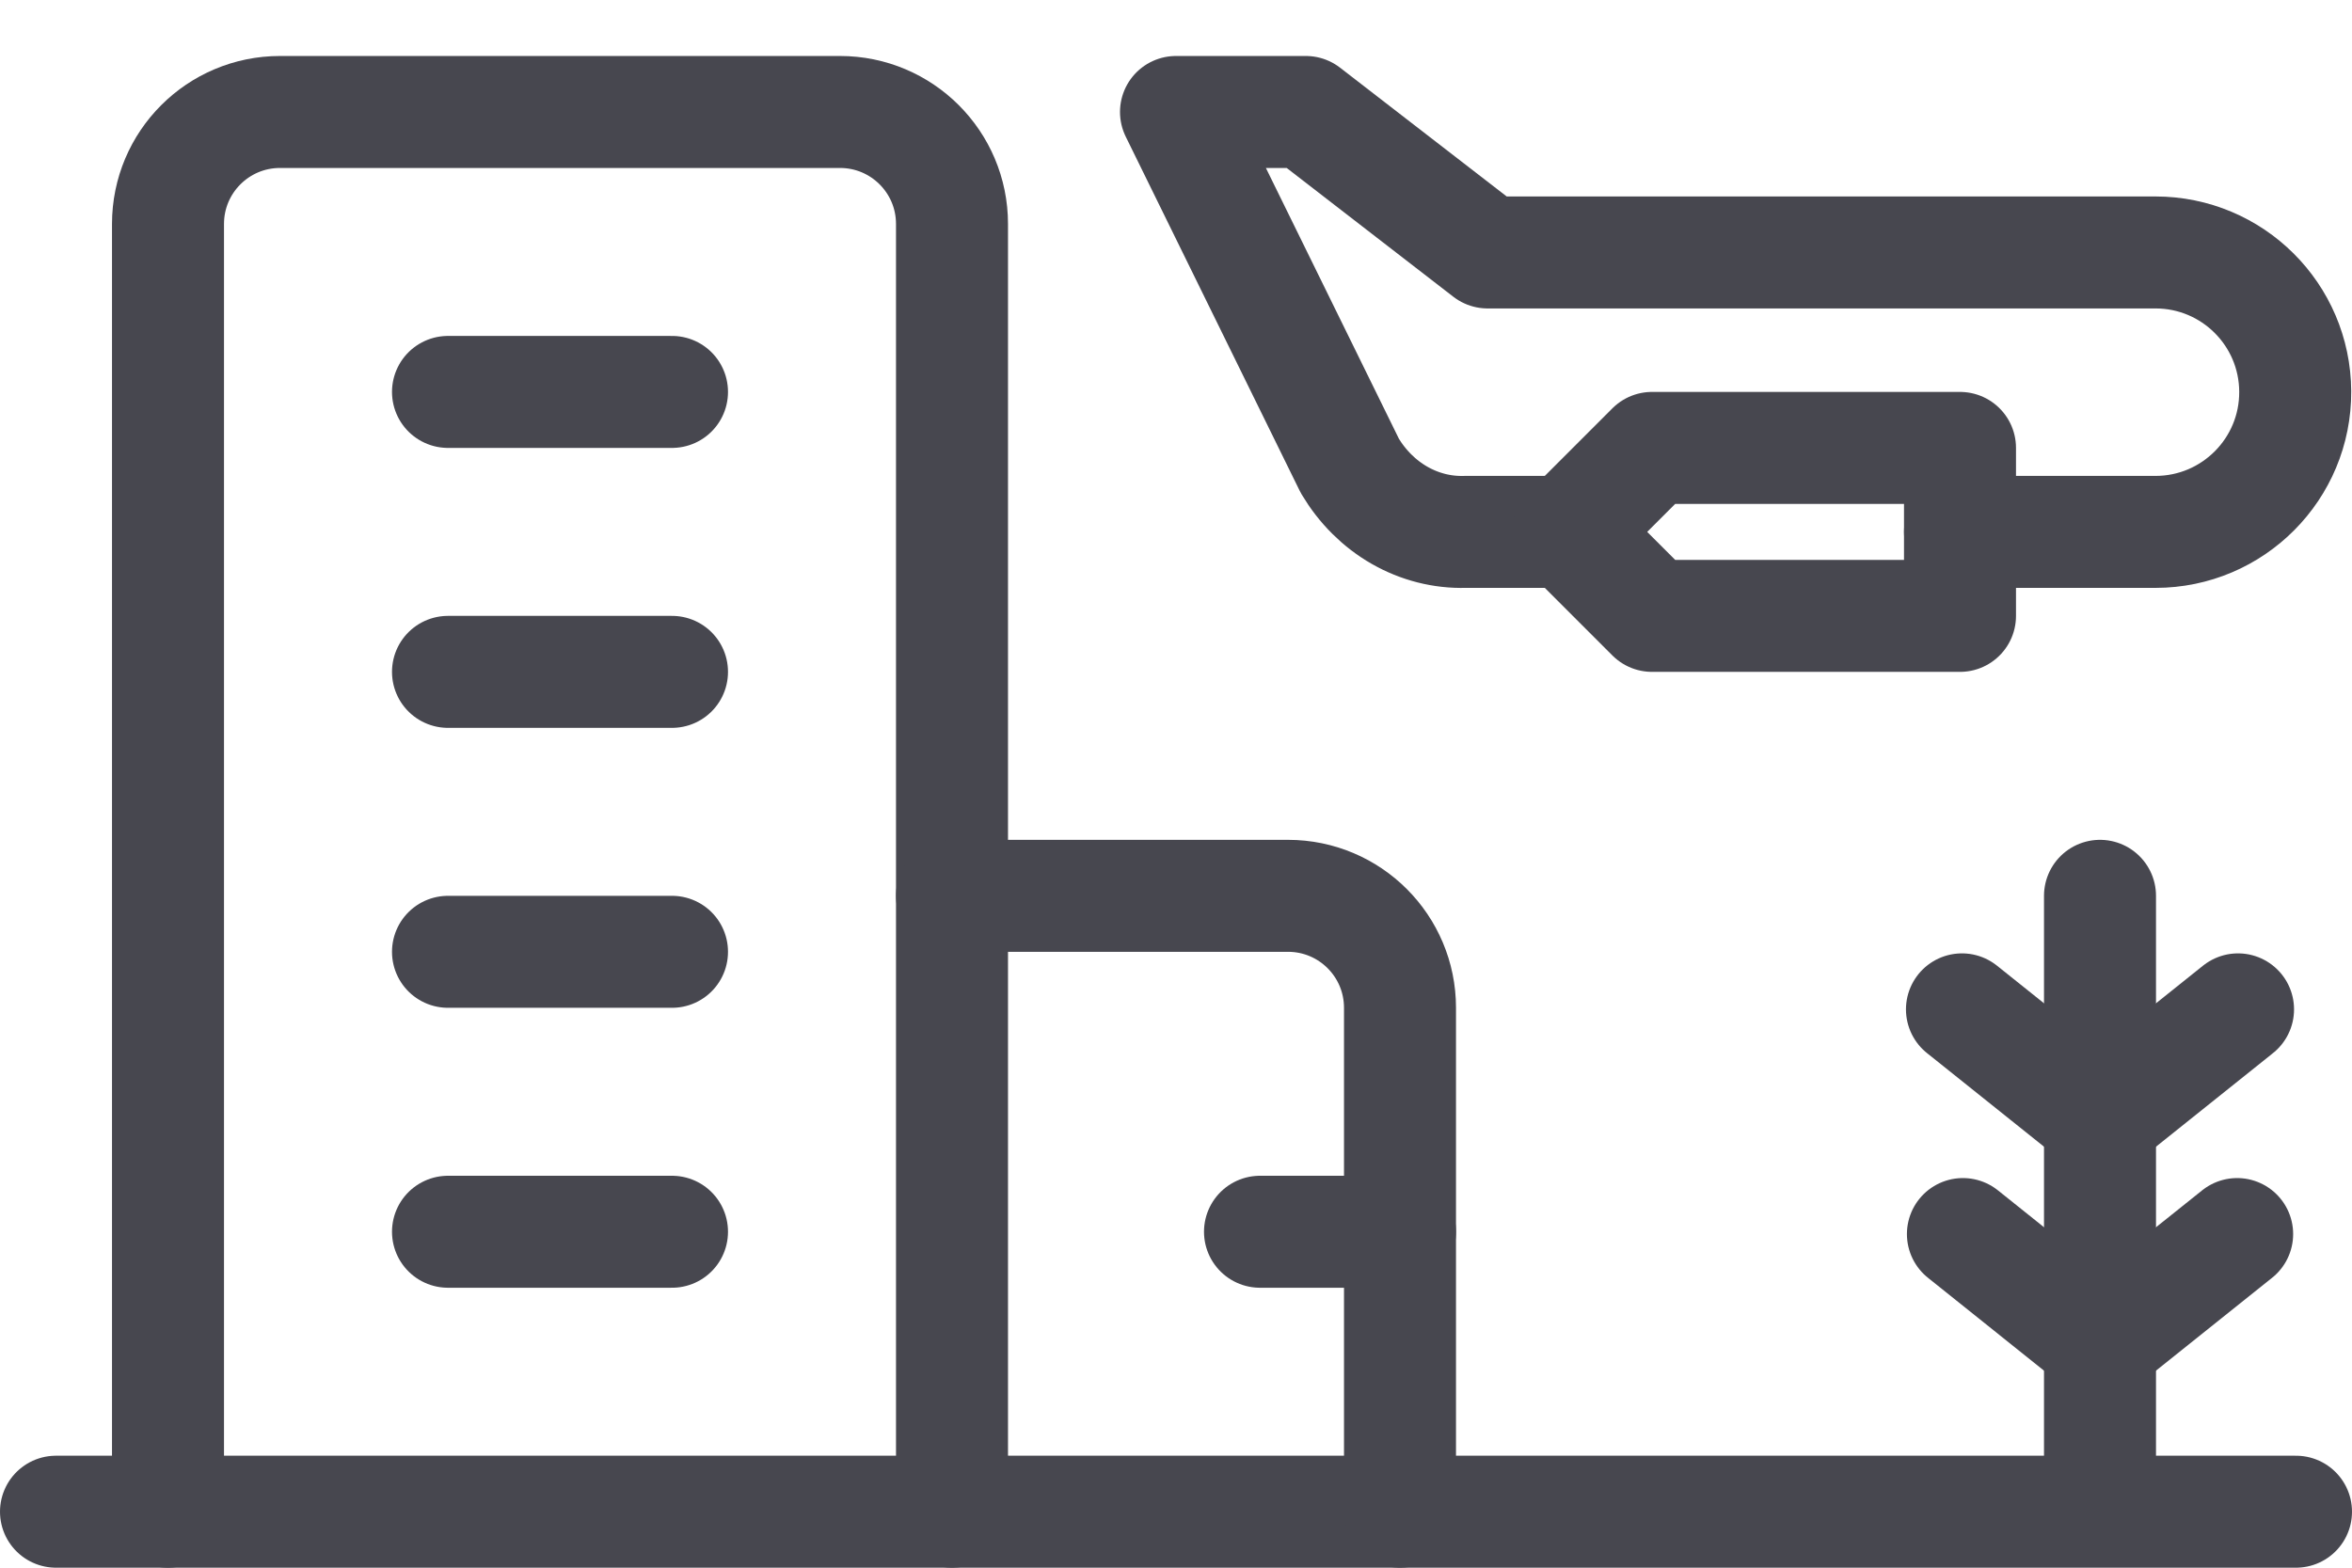 <svg width="42" height="28" viewBox="0 0 42 28" fill="none" xmlns="http://www.w3.org/2000/svg">
<path d="M28 9.5H26.162C25.755 9.512 25.351 9.409 24.991 9.203C24.631 8.997 24.326 8.693 24.105 8.322L21 2H23.318L26.564 4.509H38.491C39.864 4.509 40.979 5.618 40.986 6.991C40.994 8.374 39.874 9.5 38.491 9.5H35" stroke="#47474F" stroke-width="2" stroke-linecap="round" stroke-linejoin="round"/>
<path d="M29.5 8L28 9.5L29.5 11H35V8H29.5Z" stroke="#47474F" stroke-width="2" stroke-linecap="round" stroke-linejoin="round"/>
<path d="M41 27L1 27" stroke="#47474F" stroke-width="2" stroke-linecap="round" stroke-linejoin="round"/>
<path d="M3 27L3 4C3 2.895 3.895 2 5 2L15 2C16.105 2 17 2.895 17 4V27" stroke="#47474F" stroke-width="2" stroke-linecap="round" stroke-linejoin="round"/>
<path d="M17 16L23 16C24.105 16 25 16.895 25 18V27" stroke="#47474F" stroke-width="2" stroke-linecap="round" stroke-linejoin="round"/>
<path d="M8 22H12" stroke="#47474F" stroke-width="2" stroke-linecap="round" stroke-linejoin="round"/>
<path d="M8 17H12" stroke="#47474F" stroke-width="2" stroke-linecap="round" stroke-linejoin="round"/>
<path d="M8 12H12" stroke="#47474F" stroke-width="2" stroke-linecap="round" stroke-linejoin="round"/>
<path d="M8 7H12" stroke="#47474F" stroke-width="2" stroke-linecap="round" stroke-linejoin="round"/>
<path d="M22.5 22H25" stroke="#47474F" stroke-width="2" stroke-linecap="round" stroke-linejoin="round"/>
<path d="M35.035 18.028L37.5 20L39.965 18.028" stroke="#47474F" stroke-width="2" stroke-linecap="round" stroke-linejoin="round"/>
<path d="M35.052 22.041L37.5 24L39.949 22.041" stroke="#47474F" stroke-width="2" stroke-linecap="round" stroke-linejoin="round"/>
<path d="M37.5 26.5L37.5 16" stroke="#47474F" stroke-width="2" stroke-linecap="round" stroke-linejoin="round"/>
</svg>
